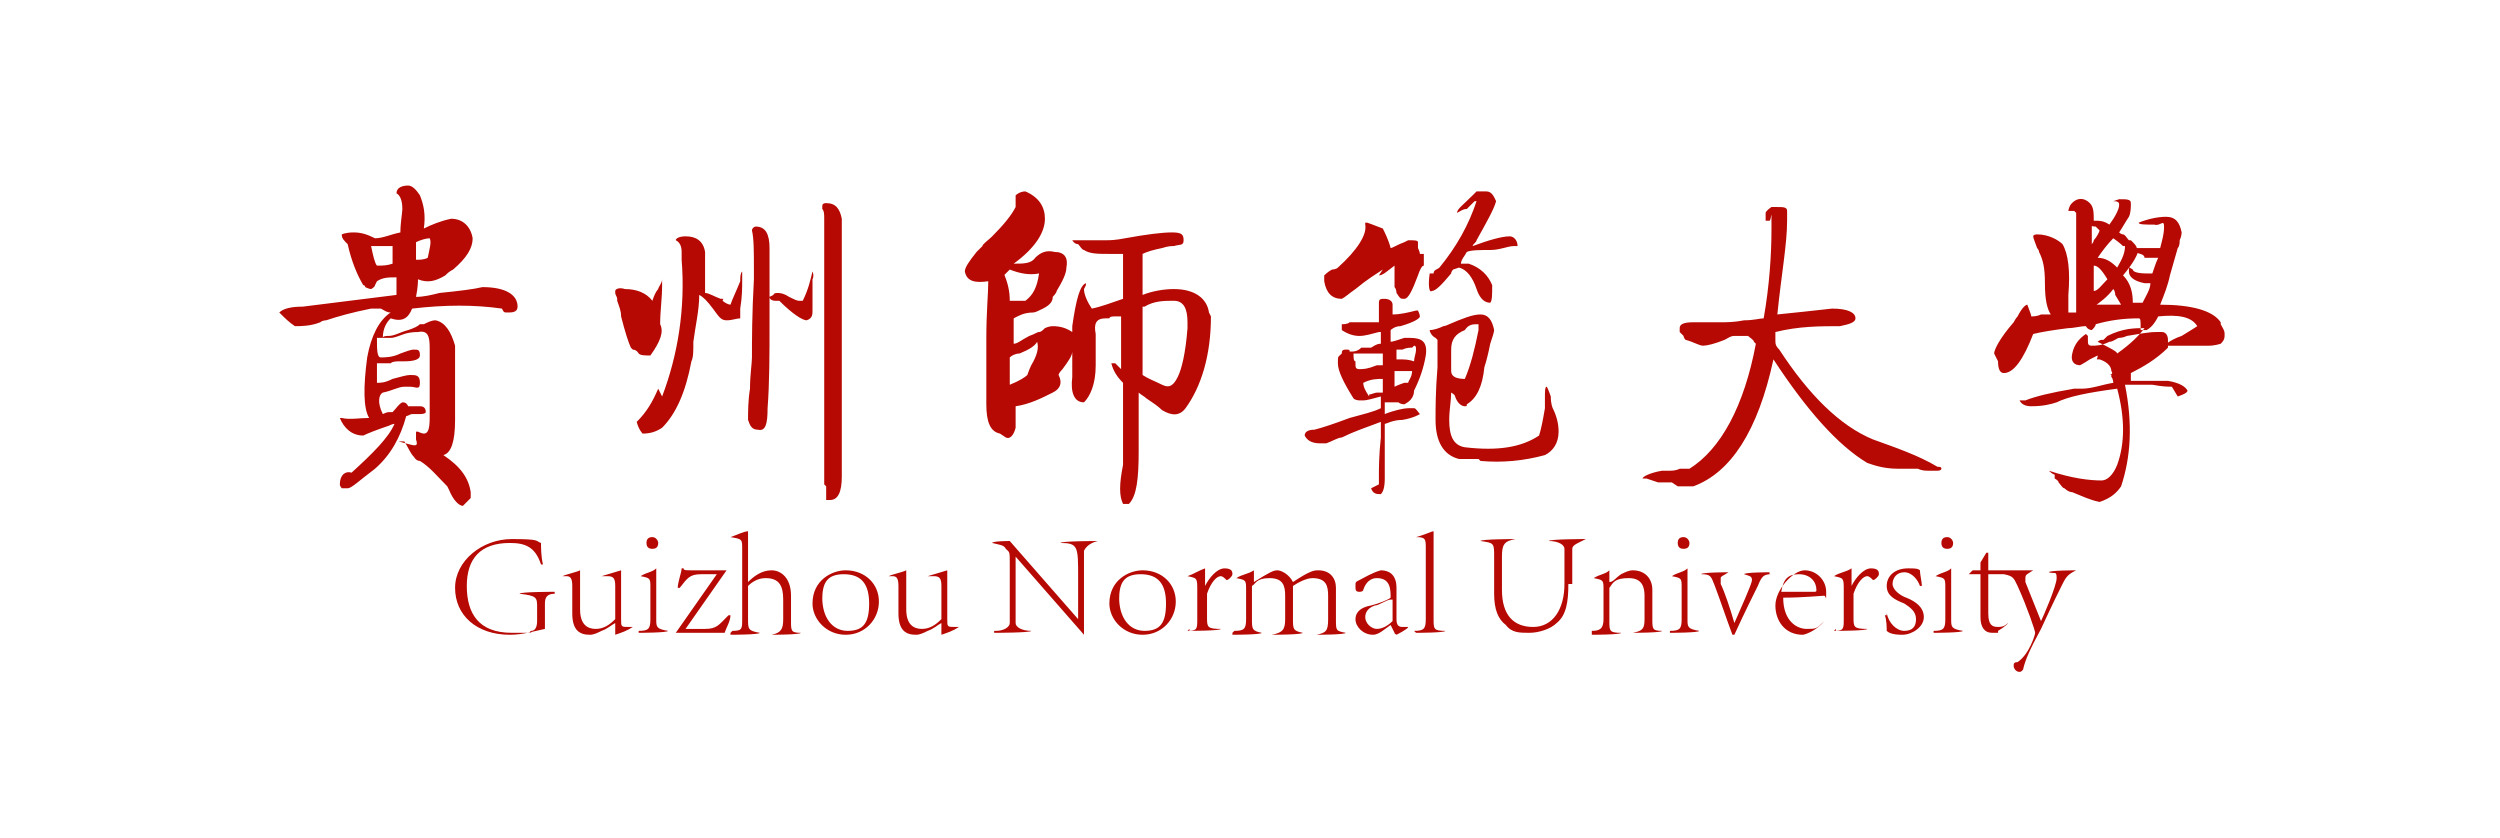 <?xml version="1.0" encoding="UTF-8"?>
<svg xmlns="http://www.w3.org/2000/svg" version="1.1" viewBox="0 0 128 42.9">
  <defs>
    <style>
      .cls-1 {
        fill: #b60903;
      }
    </style>
  </defs>
  <!-- Generator: Adobe Illustrator 28.7.1, SVG Export Plug-In . SVG Version: 1.2.0 Build 142)  -->
  <g>
    <g id="_图层_1" data-name="图层_1">
      <path class="cls-1" d="M20.4,22.6h0c.4.1.7.2.8.2s.2,0,.1-.3c0,0,0-.1,0-.2,0,0,0-.1,0-.2h0c0,0,0,0,.1,0,0,0,.2.1.3.1.2,0,.3-.2.3-.8,0-.4,0-1.6,0-3.6,0-.6-.1-.9-.6-.8-.1,0-.4,0-.7.1-.3.1-.5.2-.7.2h-.2c-.2,0-.4,0-.5,0,0,.6,0,1,.2,1s.6,0,1-.2c.3-.1.5-.2.7-.2.2,0,.3,0,.3.3,0,.2-.3.3-.8.3,0,0-.1,0-.2,0-.2,0-.4,0-.5.1h-.1s0,0,0,0h-.6v1c.2,0,.4,0,.8-.2.4-.1.7-.2.9-.2.3,0,.5,0,.5.4s-.2.2-.5.2c0,0-.2,0-.3,0-.3,0-.6.2-1.1.3-.2.1-.3.5,0,1.1,0,0,.2-.1.3-.1,0,0,.1,0,.2,0,.2-.2.3-.4.5-.5.1,0,.2,0,.3.2,0,0,.2,0,.3,0h.3c.2,0,.3.1.3.3,0,0,0,.1-.3.1,0,0,0,0-.1,0h-.3c-.1,0-.2.1-.3.1-.3,1.1-.8,2-1.6,2.7-.8.6-1.2,1-1.4,1h0c0,0,0,0-.1,0h-.2s0,0,0,0c0,0-.1-.1-.1-.2,0-.5.3-.7.6-.6,1.1-1,1.9-1.8,2.2-2.5,0,0-.1,0-.3.1-.6.2-1.1.4-1.3.5-.6,0-1-.4-1.2-.9,0,0,0,0,.1,0h0c.4.1.9,0,1.4,0-.3-.5-.3-1.6-.1-3.1.2-1.1.6-1.9,1.2-2.3-.2,0-.3-.1-.5-.2,0,0-.1,0-.2,0,0,0-.2,0-.3,0-1,.2-1.7.4-2.3.6,0,0-.2,0-.3.1-.5.2-1,.2-1.3.2-.3-.2-.5-.4-.8-.7.2-.2.6-.3,1.2-.3,1.6-.2,3.2-.4,4.8-.6,0-.1,0-.3,0-.6v-.3c-.4,0-.7,0-1,.2,0,0,0,0-.1.2,0,.1-.2.2-.2.2s-.1,0-.3-.1c0,0,0-.1-.1-.1-.3-.5-.6-1.2-.8-2.1,0,0,0,0-.1-.1-.2-.2-.2-.3-.2-.4,0,0,.2-.1.6-.1s.7.1,1.1.3c.4,0,.8-.2,1.3-.3,0-.5.1-1,.1-1.2,0-.4-.1-.7-.3-.8h0c0-.3.3-.4.6-.4.2,0,.4.2.6.5.2.5.3,1,.2,1.7.4-.2.9-.4,1.4-.5.6,0,1,.4,1.1,1,0,.5-.3,1-1,1.6-.2.1-.3.2-.4.3-.5.3-.9.4-1.4.2,0,.1,0,.4-.1.9.4,0,.8-.1,1.2-.2,1-.1,1.8-.2,2.2-.3,1.2,0,1.8.4,1.8,1h0c0,.3-.3.3-.5.3s-.2,0-.3-.2c-1.4-.2-2.9-.2-4.6,0-.2.5-.5.7-1.1.5-.2.2-.4.5-.4,1h0c0-.1.2-.1.3-.1.3,0,.6-.2,1-.3.3-.1.5-.2.6-.3,0,0,.1,0,.2,0,.2-.1.4-.2.6-.2.5.1.8.6,1,1.3v3.8c0,1.1-.2,1.7-.6,1.8.9.6,1.3,1.2,1.4,1.9v.3l-.4.4c-.2,0-.5-.3-.7-.8,0,0-.1-.2-.1-.2-.5-.5-.9-1-1.4-1.3-.2,0-.3-.2-.3-.2-.2-.2-.3-.5-.5-.8ZM19,12.6c.1.5.2.9.3,1,.3,0,.5,0,.8-.1v-.3c0-.4,0-.6,0-.6-.2,0-.5,0-.8,0h-.4ZM21.3,12.4v.4c0,.2,0,.3,0,.5.2,0,.4,0,.6-.1h0c.1-.5.2-.8.1-1-.2,0-.5.1-.7.2ZM31.5,14.9c0-.1.2-.2.5-.1h0c.6,0,1.1.2,1.4.6h0c.1-.3.2-.5.3-.6,0-.1.2-.3.2-.5h0c0,0,0,.3,0,.3,0,.7-.1,1.3-.1,2,.2.4,0,.9-.5,1.6h0c-.3,0-.5,0-.6-.1,0,0-.1-.2-.3-.2,0,0,0,0-.1-.1-.1-.2-.3-.8-.5-1.6,0-.3-.1-.5-.2-.8,0,0,0,0,0-.1,0-.1-.1-.2-.1-.3ZM33.9,20.3c.8-2.1,1.2-4.5,1-7,0,0,0-.2,0-.4,0-.3-.1-.5-.3-.6,0-.1.2-.2.5-.2.5,0,.9.2,1,.8,0,.7,0,1.4,0,2.1.2,0,.5.2.8.3,0,0,0,0,.1,0s0,0,0,.1c.1.1.3.2.4.2s0,0,0,0h0c.1-.3.3-.7.5-1.2,0-.2,0-.4.1-.5h0c0,0,0,0,0,0h0c0,.2,0,.3,0,.3h0v.2c0,.3,0,.8-.1,1.4,0,.2,0,.4,0,.5-.2,0-.4.1-.7.1s-.4-.2-.7-.6-.5-.6-.7-.7c0,.8-.2,1.6-.3,2.4,0,.5,0,.8-.1,1-.3,1.6-.8,2.7-1.5,3.4-.3.2-.6.3-1,.3,0,0-.2-.2-.3-.6h0c.5-.5.8-1,1.1-1.7ZM38.3,21.5c0-.4,0-1,.1-1.6,0-.7.1-1.3.1-1.6,0-.9,0-2.2.1-4v-.5c0-.9,0-1.6-.1-2,0-.1.1-.2.2-.2.5,0,.7.4.7,1.1s0,1.2,0,2.3v1.5c0,1.6,0,3.1-.1,4.4,0,.8-.1,1.2-.5,1.1-.3,0-.4-.2-.5-.5ZM39.6,15.1c0,0,0-.1.2-.1h0c.1,0,.3,0,.6.2.2.1.4.2.5.2s0,0,.1,0h.1c.3-.6.4-1.1.5-1.5,0,0,.1.2,0,.4h0c0,.2,0,.4,0,.6,0,.3,0,.7,0,1,0,.2,0,.4-.3.5-.2,0-.7-.3-1.4-1,0,0-.1,0-.2,0-.2,0-.3-.1-.3-.2h0ZM42.2,24.8c0-.2,0-.5,0-.9v-.6c0-.8,0-1.8,0-2.8v-3.9c0-2.1,0-3.9,0-5.4,0-.2,0-.4-.1-.5,0,0,0,0,0-.1,0-.1,0-.2.2-.2.5,0,.7.3.8.8,0,.4,0,.8,0,1.3,0,1.4,0,3.3,0,5.8v6.1c0,.8-.2,1.2-.6,1.2s-.1,0-.1,0h-.1c0-.1,0-.7,0-.7ZM51.2,22.2c-.5-.1-.7-.6-.7-1.5,0-.8,0-1.9,0-3.4,0-1.3.1-2.3.1-2.9-.7.1-1.1,0-1.2-.5,0-.2.2-.5.6-1l.3-.3c0-.1.3-.3.5-.5.6-.6,1-1.1,1.2-1.5,0,0,0-.2,0-.3,0,0,0-.2,0-.3,0,0,.2-.2.5-.2.7.3,1,.8,1,1.4,0,.7-.5,1.5-1.6,2.3.5,0,.9,0,1.1-.3.3-.3.6-.4,1-.3.5,0,.7.3.6.8,0,.3-.2.7-.5,1.2,0,.1-.2.3-.2.3,0,.2-.1.4-.5.6h0c-.2.1-.4.2-.5.2-.5,0-.8.2-1,.3v.5c0,.3,0,.6,0,.8.2,0,.4-.2.8-.4.3-.1.4-.2.5-.2.1,0,.2-.1.3-.2,0,0,.2-.1.4-.1.4,0,.7.1,1,.3.1.2.1.6,0,1,0,.2-.2.5-.5.9,0,0-.2.2-.2.3.2.4.1.7-.3.9-.6.3-1.2.6-1.9.7,0,0,0,.2,0,.3v.8c-.1.4-.3.6-.5.5ZM51.4,14c.2.5.3.9.3,1.4,0,0,.2,0,.4,0,.2,0,.3,0,.4,0,.4-.3.6-.7.7-1.4-.5.1-1,0-1.5-.2,0,0-.2.2-.3.3ZM51.7,18.3v1.4c.5-.2.8-.4.9-.5,0,0,.1-.3.2-.5.3-.5.4-.9.3-1.2-.1.2-.4.4-.9.6-.2,0-.4.1-.5.2h0ZM62,16.2c0,2-.5,3.6-1.3,4.7-.3.4-.7.4-1.2.1-.2-.2-.5-.4-.8-.6-.1-.1-.3-.2-.4-.3v3c0,1.4-.1,2.3-.5,2.7h0c-.1,0-.2,0-.3,0-.2-.4-.2-1,0-2,0-.2,0-.4,0-.5,0-.5,0-1.1,0-1.9,0-.7,0-1.3,0-1.8-.3-.3-.5-.6-.6-1h0c0,0,.1,0,.2,0,0,0,.1.1.2.2,0,0,0,0,.1.1,0-.3,0-.8,0-1.4v-1.3s-.2,0-.3,0c-.1,0-.3,0-.3.1,0,0-.1,0-.2,0-.5,0-.6.3-.5.8v1.6c0,1-.3,1.6-.6,1.9-.5,0-.7-.5-.6-1.3,0-.3,0-.8,0-1.3,0-.5,0-1,0-1.3.2-1.4.4-2.1.7-2.2,0,0,0,0,0,0s0,0,0,.1c0,0-.1.2-.1.2,0,.3.2.7.4,1,.5-.1,1-.3,1.6-.5,0-.3,0-.7,0-1.3v-1c0,0-.2,0-.4,0h-.3c-.6,0-1,0-1.3-.2-.1,0-.2-.2-.3-.3-.2,0-.3-.2-.3-.2.6,0,1.2,0,1.8,0,.1,0,.4,0,.9-.1,1.1-.2,1.9-.3,2.4-.3s.6.1.6.4-.2.2-.5.3c0,0,0,0-.1,0,0,0-.2,0-.5.1-.5.1-.8.2-1,.3,0,.3,0,.6,0,1.1v1c.5-.2,1.1-.3,1.6-.3,1.1,0,1.7.5,1.8,1.2h0ZM58.5,15.7c0,.4,0,1,0,1.8v1.7c.3.2.6.3,1,.5.4.2.6,0,.8-.4.2-.4.4-1.2.5-2.5v-.3c0-.7-.2-1.1-.7-1.1s-1,0-1.5.3h0ZM70.6,24.8v-.4c0-.4,0-1.1.1-2,0-.4,0-.6,0-.8-.8.3-1.4.5-2,.8-.2,0-.5.2-.8.3-.1,0-.2,0-.3,0-.5,0-.7-.2-.8-.4,0-.2.2-.3.5-.3s0,0,0,0c.4-.1,1-.3,1.8-.6.7-.2,1.2-.3,1.6-.5v-.6c-.4.1-.7.2-.9.2,0,0-.1,0-.2,0,0,0-.2,0-.3-.1-.5-.8-.8-1.4-.8-1.8s0-.3.2-.5c0,0,0,0,0,0,0-.1,0-.2.2-.2s.2,0,.2.1c0,0,0,0,.1,0,.1,0,.3,0,.5-.2,0,0,.1,0,.2,0h.3c.3-.2.4-.2.5-.2v-.6h-.1c-.4.1-.7.2-1,.2s-.6-.1-.9-.3c0,0,0,0,0,0,0,0,0-.1,0-.2,0,0,0,0,0-.1.1,0,.3,0,.4-.1.2,0,.4,0,.5,0s.3,0,.5,0c.3,0,.5,0,.5,0,0-.3,0-.6,0-1h0c0-.2.1-.2.3-.2s.4.1.4.3c0,0,0,.3,0,.5h0c.4,0,.8-.1,1.2-.2h.1c0,0,.1.2.1.3s-.3.3-1,.5c-.3,0-.5.2-.5.2v.6c.1,0,.4-.1.7-.2.1,0,.2,0,.3,0,.6,0,.9.2.8.9-.1.6-.3,1.2-.6,1.8,0,.4-.3.6-.5.7,0,0-.2,0-.3-.1-.1,0-.2,0-.3,0h-.2c0,0-.1,0-.2,0v.6c.5-.2,1-.3,1.2-.3h.3c.1,0,.2.2.3.3,0,0-.3.2-.9.3-.5,0-.8.2-.9.2v1.5c0,.6,0,1,0,1.3,0,.5-.1.7-.2.8-.2,0-.4,0-.5-.3h0ZM70.8,13.8c-.3.2-.8.5-1.4,1-.3.2-.5.4-.7.5-.5,0-.8-.3-.9-.9v-.3c0,0,.2-.2.4-.3,0,0,.2,0,.3-.1,1-.9,1.5-1.7,1.4-2.2,0,0,0,0,0-.1h0c0,0,.1,0,.1,0,0,0,.3.1.8.3.1.2.3.6.4,1,.1,0,.4-.2.7-.3,0,0,.2-.1.2-.1.3,0,.5,0,.5.1,0,0,0,.2,0,.3,0,0,.1.2.1.3,0,0,0,0,0,0h.2c0-.1,0,0,0,0,0,0,0,.2,0,.4v.2c-.1,0-.2.2-.3.5-.3.8-.5,1.2-.7,1.2s-.2,0-.4-.3c0,0,0-.2-.1-.3,0,0,0,0,0-.1,0-.1,0-.3,0-.5,0-.3,0-.5,0-.5-.4.3-.6.5-.8.5ZM69.3,18.1c0,.2,0,.4.1.4,0,0,0,0,0,.1,0,.2,0,.3.2.3s.4,0,.9-.2c.1,0,.2,0,.3,0v-.6h-.6c-.2,0-.4,0-.6,0h-.3c0,0,0,0,0,0h0ZM70.1,20.2c.1,0,.3-.1.4-.1.1,0,.2,0,.3,0v-.7c-.3,0-.6,0-1,.2,0,.2.1.4.3.7ZM71.4,19.8c0,0,.2-.1.5-.2,0,0,.1,0,.2,0,0-.1.2-.3.2-.6,0,0-.2,0-.3,0,0,0-.2,0-.3,0,0,0-.1,0-.3,0v.3c0,.1,0,.3,0,.4h0ZM72.3,17.8c-.1,0-.3,0-.5.1,0,0-.2,0-.3,0,0,.2,0,.4,0,.5h.1c.3,0,.5,0,.8.1,0-.2.1-.4.1-.6,0-.1,0-.2-.1-.2ZM74.4,13.8c0,0-.1.1-.1.2-.5.6-.8.9-1,.9h0c-.1.1-.2-.2-.1-.9h.2c0-.2.2-.2.3-.3.9-1.1,1.5-2.2,1.9-3.4,0,0,0,0-.1,0l-.4.4c-.2,0-.3.1-.5.2h0c0-.2.3-.4.8-.9l.2-.2c.2,0,.3,0,.5,0,.3,0,.4.3.5.5-.1.4-.5,1.1-1,2,0,.1-.2.2-.2.3.8-.3,1.5-.5,1.9-.5.2,0,.4.2.4.5,0,0,0,0-.2,0-.3,0-.7.2-1.2.2-.5,0-1,0-1.2.1-.1.2-.3.4-.3.6h.4c.6.2,1,.6,1.2,1.1,0,.5,0,.8-.1.9-.2,0-.5-.1-.7-.7-.2-.6-.5-1-.9-1.1ZM75.7,23.5c-.4,0-.7,0-1,0-.8-.2-1.2-.9-1.2-2,0-.6,0-1.5.1-2.7,0-.6,0-1,0-1.4,0,0,0,0-.1-.1-.2-.1-.3-.3-.3-.4h0c.2,0,.5-.1.7-.2,0,0,.1,0,.3-.1.7-.3,1.2-.5,1.6-.5s.6.3.7.8c0,.1-.1.4-.2.7-.1.5-.2.9-.3,1.2-.1,1-.4,1.6-.9,1.9h0c0,.1,0,.1-.1.1-.2,0-.4-.2-.5-.5,0-.1-.2-.2-.2-.2,0,.4-.1.9-.1,1.4,0,.8.2,1.3.8,1.4,1.7.2,2.9,0,3.8-.6.1-.3.2-.8.3-1.4v-.5c0,0,0,0,0,0,0-.4,0-.6.1-.6,0,0,.1.2.2.5,0,.4.1.6.1.6.2.4.3.8.3,1.2,0,.6-.3,1-.7,1.2-1.1.3-2.2.4-3.3.3h0ZM74.3,19c0,.3.3.4.7.4.3-.7.5-1.5.7-2.5v-.3c-.3,0-.5,0-.7.3-.5.2-.7.5-.7,1v1ZM85.6,24.7c-.1,0-.3,0-.5,0-.1,0-.3,0-.4,0,.1,0,.2,0,.2,0,0,0-.3-.1-.6-.2h0c0,0-.1,0-.1,0,0,0-.1,0-.1,0,0-.1.4-.3,1-.4.2,0,.3,0,.4,0,.1,0,.3,0,.5-.1.2,0,.4,0,.5,0,1.6-1,2.8-3.2,3.4-6.4,0,0,0,0-.1-.1,0-.1-.2-.2-.3-.3h-.2c-.2,0-.4,0-.5,0-.2,0-.3.1-.5.2-.5.2-.9.3-1.1.3-.2,0-.5-.2-.9-.3,0,0-.1-.1-.1-.2,0,0-.2-.2-.2-.2,0,0,0-.1,0-.2,0-.2.2-.3.7-.3h.1c0,0,.2,0,.5,0,.3,0,.6,0,.8,0,.3,0,.7,0,1.2-.1.5,0,.8-.1,1-.1.3-1.7.4-3.3.4-4.6s0-.4-.1-.4h-.2v-.4s0-.1.3-.3h0c0,0,.1,0,.3,0,.3,0,.5,0,.5.2v.5c0,1.2-.3,2.8-.5,4.8,1-.1,1.9-.2,2.8-.3.8,0,1.2.2,1.2.5,0,.2-.3.3-.8.4-1,0-2.1,0-3.3.3,0,0,0,.2,0,.4s0,.3.2.5c1.5,2.3,3.1,3.9,4.8,4.6,1.1.4,2.3.8,3.3,1.4.1,0,.2,0,.2.1,0,0,0,.1-.2.1,0,0,0,0,0,0,0,0-.1,0-.2,0h0s0,0-.1,0,0,0-.1,0c0,0,0,0-.1,0-.1,0-.3,0-.5-.1,0,0-.2,0-.3,0-.1,0-.4,0-.7,0-.8,0-1.3-.2-1.6-.3-1.5-.9-3.1-2.7-4.8-5.3-.8,3.7-2.2,5.8-4.1,6.5-.2,0-.5,0-.8,0ZM102.1,18.1c0-.2.3-.8,1-1.6,0,0,.1-.2.2-.3.2-.4.4-.6.5-.6h0c.1.3.2.5.2.6.1,0,.3,0,.5-.1.2,0,.4,0,.5,0-.2-.3-.3-.8-.3-1.6s-.1-1.2-.3-1.6c0,0,0-.1-.1-.2-.1-.3-.2-.5-.2-.6h0c0-.1.2-.1.2-.1.6,0,1.1.3,1.3.5.3.5.4,1.4.3,2.6v.9c0,0,.1,0,.2,0h.2c0-.2,0-.3,0-.5,0-.2,0-1.2,0-3,0-.5,0-1.1,0-1.6,0,0,0,0-.1-.1h0s0,0,0,0c-.1,0-.2,0-.3,0,0,0,0-.1.1-.3.3-.4.7-.4,1-.1.2.2.2.5.2.9.3,0,.5,0,.8.2.3-.4.5-.8.5-1,0-.1,0-.2-.3-.2,0,0,0,0,.3-.1h0c.4,0,.6,0,.6.2s0,.5-.1.7c-.2.3-.3.5-.5.8,0,0,.1.1.2.1.1,0,.2.2.3.3h.1c.2.2.3.3.3.4.6,0,1,0,1.2,0,.1-.4.2-.7.2-1.1s-.2,0-.5-.1c-.5,0-.8,0-.8-.1h0c.5-.2,1-.3,1.4-.3.5,0,.7.3.8.8,0,0,0,.2-.1.4,0,.1,0,.3-.1.4l-.4,1.4c-.1.5-.3,1-.5,1.5,1.6,0,2.7.3,3.1.9,0,0,0,0,0,.1.1.2.2.3.2.5,0,.2,0,.3-.2.5,0,0-.3.1-.6.1h-.1c0,0-.2,0-.2,0-.2,0-.5,0-.7,0-.2,0-.5,0-.7,0,0,0-.1,0-.3,0,0,0-.2,0-.3,0,0,0-.1,0,0,0,0,0,.3-.3.9-.5.5-.3.8-.5.8-.5-.3-.5-1-.6-2-.5h0c-.2.4-.4.6-.6.7h-.3s0,0,0-.1h0c0-.4,0-.5-.1-.5-.8,0-1.5.1-2.2.3,0,.1-.1.2-.2.3,0,0-.2,0-.3-.2-.3,0-.6.1-.9.1-.8.1-1.4.2-1.8.3-.5,1.3-1,2-1.5,2-.2,0-.3-.2-.3-.6h0ZM111.2,19.8c-.6,0-.9-.1-1-.1h-1.4c.4,2,.3,3.7-.2,5.2-.2.3-.5.6-1.1.8-.5-.1-.9-.3-1.4-.5-.2,0-.4-.2-.4-.2-.1,0-.2-.2-.3-.3,0-.1-.2-.2-.2-.2,0,0,0,0,0-.1,0,0,0,0,0-.1,0,0-.1,0-.3-.2h0c0,0,0,0,0,0,1.2.4,2.1.5,2.7.5.3,0,.6-.3.8-.8.4-1.1.4-2.4,0-3.9-1.5.2-2.5.4-3.1.7-.3.1-.7.2-1.3.2-.3,0-.5-.1-.6-.3,0,0,0,0,.1,0,0,0,.1,0,.2,0,.5-.2,1.3-.4,2.5-.6,0,0,.2,0,.4,0,.5,0,1-.2,1.6-.3,0,0,0-.2-.1-.3,0,0,0,0,0-.1h0c0,0-.1,0-.1,0h0s0,0,0,0c.1,0,.2-.1.1-.2,0-.3-.3-.5-.6-.6,0,0,0,0-.1,0s0,0,0-.2c0,0-.2.1-.4.2-.3.2-.5.3-.5.3-.3,0-.5-.2-.4-.6.1-.5.4-.8.7-1,0,0,0,0,.1.1,0,0,0,0,0,.1s0,0,0,.1h0c0,.2,0,.3.2.3.2,0,.5,0,.9-.2.2,0,.4-.2.5-.2,0,0,.2,0,.4-.1.6-.1,1.1-.2,1.5-.2h.3c.2,0,.3.2.3.4h0c0,.2,0,.3,0,.4-.6.6-1.3,1-1.9,1.3,0,0,0,.1,0,.2v.2c.6,0,1.3,0,1.9,0,.6.1.9.3,1,.5,0,.1-.2.2-.5.3h0ZM107.1,11.5v1c0,0,.1-.1.1-.2,0,0,.2-.2.3-.5,0,0-.1-.1-.2-.2-.1,0-.2,0-.3-.1ZM107.2,14.9c.2,0,.4-.3.7-.6-.3-.5-.5-.7-.7-.7,0,0,0,1.3,0,1.3ZM107.2,15.6h0c.5,0,1,0,1.4,0l-.3-.5c0,0,0-.2-.1-.3-.3.4-.7.7-1,.9ZM108.7,12.6c0,0-.2-.2-.5-.4-.3.3-.6.7-.8,1,.4,0,.7.2,1,.5.3-.5.4-.8.4-1.1ZM107.7,17.4s0,0,0,0c0,0,0,0-.1,0,0,0-.1,0-.2.1.6.3,1,.5,1,.6.7-.5,1.1-.9,1.4-1.3-.5,0-1.1,0-1.9.4h0ZM107.7,17.5h0s0,0,0,0h0ZM109.5,12.7c0,.3-.3.8-.8,1.4.4.4.5.9.5,1.4h.5c.2-.4.4-.7.4-1,0,0-.1,0-.3,0-.5-.1-.8-.3-.8-.6s0-.2.2-.1c0,.1.2.2.7.2h.3c.1-.3.2-.6.3-.8h-.7c0,0,0,0,0,0h0c0-.2-.3-.2-.5-.3ZM108.9,18.3h0c0,0,0,0,0,0h0ZM109,18.1h0s0,0,0,0ZM109.8,13.3h0s0,0,0,0ZM28.4,30.4c-.4,0-.5.2-.5.5v.7c0,.3,0,.5,0,.6-.5.1-1.1.3-1.8.3-1.7,0-2.8-1-2.8-2.4s1.4-2.5,2.9-2.5,1.2.1,1.5.2c0,.2,0,.7.1,1.1h-.1c-.3-.9-.8-1.1-1.6-1.1-1.5,0-2.2.8-2.2,2.2s.6,2.4,2.3,2.4.7,0,1-.1c.2,0,.3-.2.3-.5v-.7c0-.5,0-.6-.9-.7h0c0-.1,1.8-.1,1.8-.1h0c0,.1,0,.1,0,.1ZM29.7,31.2c0,.8.4,1,.8,1s.7-.2,1-.5v-1.7c0-.4-.1-.5-.4-.5h-.3c.3-.1.7-.2,1-.3v2.5c0,.4,0,.4.4.4h.2c-.3.2-.6.3-.9.4h0v-.6c-.2.1-.4.3-.7.4-.2.1-.4.2-.6.2-.5,0-.9-.2-.9-1.1v-1.4c0-.4-.1-.5-.3-.5h-.2c.2-.1.7-.2.9-.3,0,.2,0,.4,0,1,0,0,0,1,0,1ZM32.7,32.3c.5,0,.6-.1.6-.6v-1.6c0-.5,0-.5-.5-.6h0c.3-.2.6-.2.8-.4v2.6c0,.4,0,.5.6.6h0c0,.1-1.5.1-1.5.1,0,0,0-.1,0-.1ZM33.7,27.8c0,.2-.1.3-.3.3s-.3-.1-.3-.3.1-.3.3-.3.3.2.3.3ZM35,29.1c0,.1.1.1.4.1h1.8c-.7,1-1.4,2-2.1,3h1c.6,0,.7-.2,1.2-.7h.1c0,.3-.2.6-.3.9h-2.5c.7-1,1.4-2,2.1-3h-.8c-.6,0-.7.2-1.1.7h-.1c0-.3.2-.8.2-1,0,0,0,0,0,0ZM37.5,32.3c.5,0,.5-.1.5-.6v-3.6c0-.5,0-.5-.6-.6h0c.3-.1.7-.3.9-.3v2.6c.3-.3.7-.6,1.2-.6s1,.4,1,1.3v1.3c0,.5,0,.6.5.6h0c0,.1-1.5.1-1.5.1h0c.5-.1.6-.3.6-.8v-1c0-.7-.2-1.1-.9-1.1-.4,0-.7.2-.9.4v1.7c0,.5,0,.6.6.7h0c0,.1-1.5.1-1.5.1,0,0,0-.1,0-.1ZM45,30.8c0,.9-.7,1.7-1.7,1.7,0,0,0,0,0,0-1,0-1.7-.8-1.7-1.6,0-1.2,1-1.7,1.7-1.7,1,0,1.7.7,1.7,1.6ZM42.1,30.6c0,1,.5,1.7,1.3,1.7s1.1-.4,1.1-1.4-.4-1.5-1.3-1.5-1.1.5-1.1,1.3h0ZM46.4,31.2c0,.8.4,1,.8,1s.7-.2,1-.5v-1.7c0-.4-.1-.5-.4-.5h-.3c.3-.1.7-.2,1-.3v2.5c0,.4,0,.4.4.4h.2c-.3.2-.6.3-.9.4h0v-.6c-.2.1-.4.3-.7.4-.2.1-.4.2-.6.2-.5,0-.9-.2-.9-1.1v-1.4c0-.4-.1-.5-.3-.5h-.2c.2-.1.7-.2.9-.3,0,.2,0,.4,0,1,0,0,0,1,0,1ZM51,32.3c.4,0,.7-.2.7-.4,0-.2,0-.6,0-1.4v-1.6c0-.7,0-.6-.2-.8-.1-.2-.3-.2-.7-.3h0c0-.1.9-.1.9-.1l3.5,4h0v-2.2c0-1.5,0-1.7-.9-1.7h0c0-.1,1.9-.1,1.9-.1h0c-.4.1-.6.3-.7.5,0,.2,0,.6,0,1.3v3h0l-3.5-4h0v2c0,.8,0,1.2,0,1.4,0,.2.3.4.8.4h0c0,.1-1.9.1-1.9.1h0c0-.1,0-.1,0-.1ZM60.2,30.8c0,.9-.7,1.7-1.7,1.7,0,0,0,0,0,0-1,0-1.7-.8-1.7-1.6,0-1.2,1-1.7,1.7-1.7,1,0,1.7.7,1.7,1.6ZM57.3,30.6c0,1,.5,1.7,1.3,1.7s1.1-.4,1.1-1.4-.4-1.5-1.3-1.5-1.1.5-1.1,1.3ZM60.8,32.3c.5,0,.5-.1.5-.6v-1.5c0-.6,0-.6-.5-.7h0c.3-.1.6-.3.9-.4v.9h0c.2-.4.6-.9,1-.9s.4.2.4.3-.2.3-.3.3,0,0,0,0c-.1-.1-.2-.2-.3-.2-.2,0-.5.3-.7.9v1.2c0,.5,0,.6.7.6h0c0,.1-1.6.1-1.6.1h0c0-.1,0-.1,0-.1h0ZM63.2,32.3c.5,0,.6-.1.6-.6v-1.5c0-.5,0-.5-.5-.6h0c.3-.2.6-.2.9-.4v.6c.8-.5,1-.6,1.2-.6s.6.2.8.6c.9-.6,1.1-.6,1.3-.6.6,0,.9.4.9.9v1.6c0,.6,0,.6.5.7h0c0,.1-1.5.1-1.5.1h0c.5-.1.6-.2.6-.8v-1.2c0-.5-.1-.9-.8-.9-.3,0-.7.2-1,.4,0,.1,0,.2,0,.2v1.5c0,.5,0,.6.5.7h0c0,.1-1.6.1-1.6.1h0c.6-.1.7-.3.7-.8v-1.2c0-.5-.1-.9-.8-.9s-.7.3-.9.4v1.7c0,.5,0,.6.5.7h0c0,.1-1.5.1-1.5.1h0c0-.1,0-.1,0-.1ZM71.6,32.5c0,0-.2,0-.2-.1,0,0-.1-.2-.2-.4-.3.2-.6.5-.9.5-.5,0-.9-.4-.9-.8,0,0,0,0,0,0,0-.3.2-.6.8-.7.4-.1.9-.3,1-.4,0-.4,0-1-.7-1-.1,0-.5,0-.7.6,0,0,0,.1-.2.1s-.2-.1-.2-.3,0-.2.2-.3c.2-.1.7-.4,1.1-.5.4,0,.8.2.8.9v1.6c0,.3.1.4.3.4.1,0,.2,0,.3,0h0c0,.1-.6.4-.6.4h0ZM71.2,30.7c-.2,0-.6.3-.8.3-.3.1-.5.3-.5.6s.3.6.6.6.6-.2.8-.4v-1.1h0ZM72.4,32.3c.5,0,.6-.1.6-.6v-3.6c0-.5,0-.6-.5-.6h0c.4-.1.8-.3.9-.3v4.5c0,.5,0,.6.6.6h0c0,.1-1.5.1-1.5.1h0ZM80.3,29.9c0,.9-.1,1.6-.6,2-.3.3-.9.5-1.4.5s-.9,0-1.2-.4c-.4-.3-.6-.8-.6-1.6v-1.9c0-.7,0-.7-.7-.8h0c0-.1,1.8-.1,1.8-.1h0c-.6.1-.7.3-.7.9v1.7c0,1.3.6,1.9,1.6,1.9s1.6-.9,1.6-2.2v-.4c0-.8,0-1.1,0-1.4,0-.2-.3-.4-.8-.4h0c0-.1,1.9-.1,1.9-.1h0c-.4.2-.7.3-.7.5,0,.2,0,.5,0,1.4v.4h0ZM81.5,32.3c.4,0,.6-.1.6-.6v-1.5c0-.5,0-.5-.5-.6h0c.3-.2.6-.2.8-.4v.6c.2,0,.3-.2.6-.4.2-.1.4-.2.6-.2.6,0,1,.4,1,1v1.5c0,.5,0,.6.5.6h0c0,.1-1.5.1-1.5.1h0c.5-.1.6-.2.6-.7v-1.2c0-.4-.1-.9-.8-.9s-.8.2-1,.5v1.7c0,.5,0,.6.6.6h0c0,.1-1.5.1-1.5.1h0c0-.1,0-.1,0-.1ZM85.5,32.3c.5,0,.6-.1.6-.6v-1.6c0-.5,0-.5-.5-.6h0c.3-.2.6-.2.8-.4v2.6c0,.4,0,.5.6.6h0c0,.1-1.5.1-1.5.1h0c0-.1,0-.1,0-.1ZM86.5,27.8c0,.2-.1.3-.3.3s-.3-.1-.3-.3.1-.3.3-.3.3.2.3.3h0ZM90.7,29.4c-.4,0-.5.1-.7.6-.2.4-.7,1.4-1.2,2.5h-.1c-.3-.8-.6-1.7-.9-2.5-.2-.5-.2-.6-.7-.6h0c0-.1,1.4-.1,1.4-.1h0c-.3.2-.4.2-.4.3s0,.2,0,.3c.2.4.5,1.3.7,2,.3-.7.9-2,.9-2.2s-.1-.2-.4-.3h0c0-.1,1.3-.1,1.3-.1h0c0,.1,0,.1,0,.1ZM93.4,31.8c-.4.5-1,.7-1.1.7-.9,0-1.4-.7-1.4-1.5s.9-1.8,1.5-1.8,1.1.5,1.1,1.1,0,.2-.1.2c-.1,0-1.1.1-2.1.1,0,1.2.7,1.6,1.2,1.6s.5,0,.9-.4c0,0,0,.1,0,.1ZM91.2,30.3c.2,0,1.2,0,1.6,0,.2,0,.2,0,.2-.1,0-.4-.3-.8-.9-.8s-.8.3-.9.9h0ZM93.9,32.3c.5,0,.5-.1.5-.6v-1.5c0-.6,0-.6-.5-.7h0c.3-.2.6-.2.9-.4v.9h0c.2-.4.6-.9,1-.9s.4.2.4.3-.2.3-.3.3,0,0,0,0c-.1-.1-.2-.2-.3-.2-.2,0-.5.3-.7.9v1.2c0,.5,0,.6.7.6h0c0,.1-1.6.1-1.6.1h0c0-.1,0-.1,0-.1ZM96.6,31.4c.1.5.5.9.9.9s.6-.2.6-.6-.3-.6-.6-.8c-.5-.2-.9-.4-.9-.9s.4-.9,1.1-.9c.3,0,.5,0,.6.1,0,.2.1.6.1.8h-.1c-.1-.3-.4-.7-.8-.7s-.6.3-.6.6.4.6.7.7c.5.2.9.5.9,1s-.6.9-1.1.9-.7-.1-.8-.2c0-.1,0-.6-.1-.8h.1s0,0,0,0ZM99,32.3c.5,0,.6-.1.6-.6v-1.6c0-.5,0-.5-.5-.6h0c.3-.2.6-.2.8-.4v2.6c0,.4,0,.5.6.6h0c0,.1-1.5.1-1.5.1,0,0,0-.1,0-.1ZM100,27.8c0,.2-.1.3-.3.3s-.3-.1-.3-.3.1-.3.3-.3.3.2.3.3ZM102.3,32.4c0,0-.2,0-.3,0-.4,0-.6-.3-.6-.8v-2.2h-.6c0,0,.2-.2.2-.2h.4v-.4l.3-.5h.1s0,.9,0,.9h.9s0,0,0,0c0,0,0,.1,0,.2h-.9v2c0,.6.2.7.5.7s.4-.1.5-.2h0c0,.1-.5.4-.5.4h0ZM102.7,29.2h1.4c-.3.2-.4.2-.4.4s0,.1,0,.2l.8,2c.1-.2.8-1.8.8-2.2s-.1-.2-.4-.3h0c0-.1,1.4-.1,1.4-.1h0c-.4.2-.5.3-.7.7-.2.4-.5,1-1.1,2.3-.6,1.1-.8,1.6-.9,2,0,.1-.1.2-.2.2-.2,0-.3-.2-.3-.3s0-.2.2-.2c.6-.4.9-1.4.9-1.5s-.4-1.3-.9-2.4c-.2-.4-.2-.5-.7-.6,0,0,0-.1,0-.1Z"/>
    </g>
  </g>
</svg>